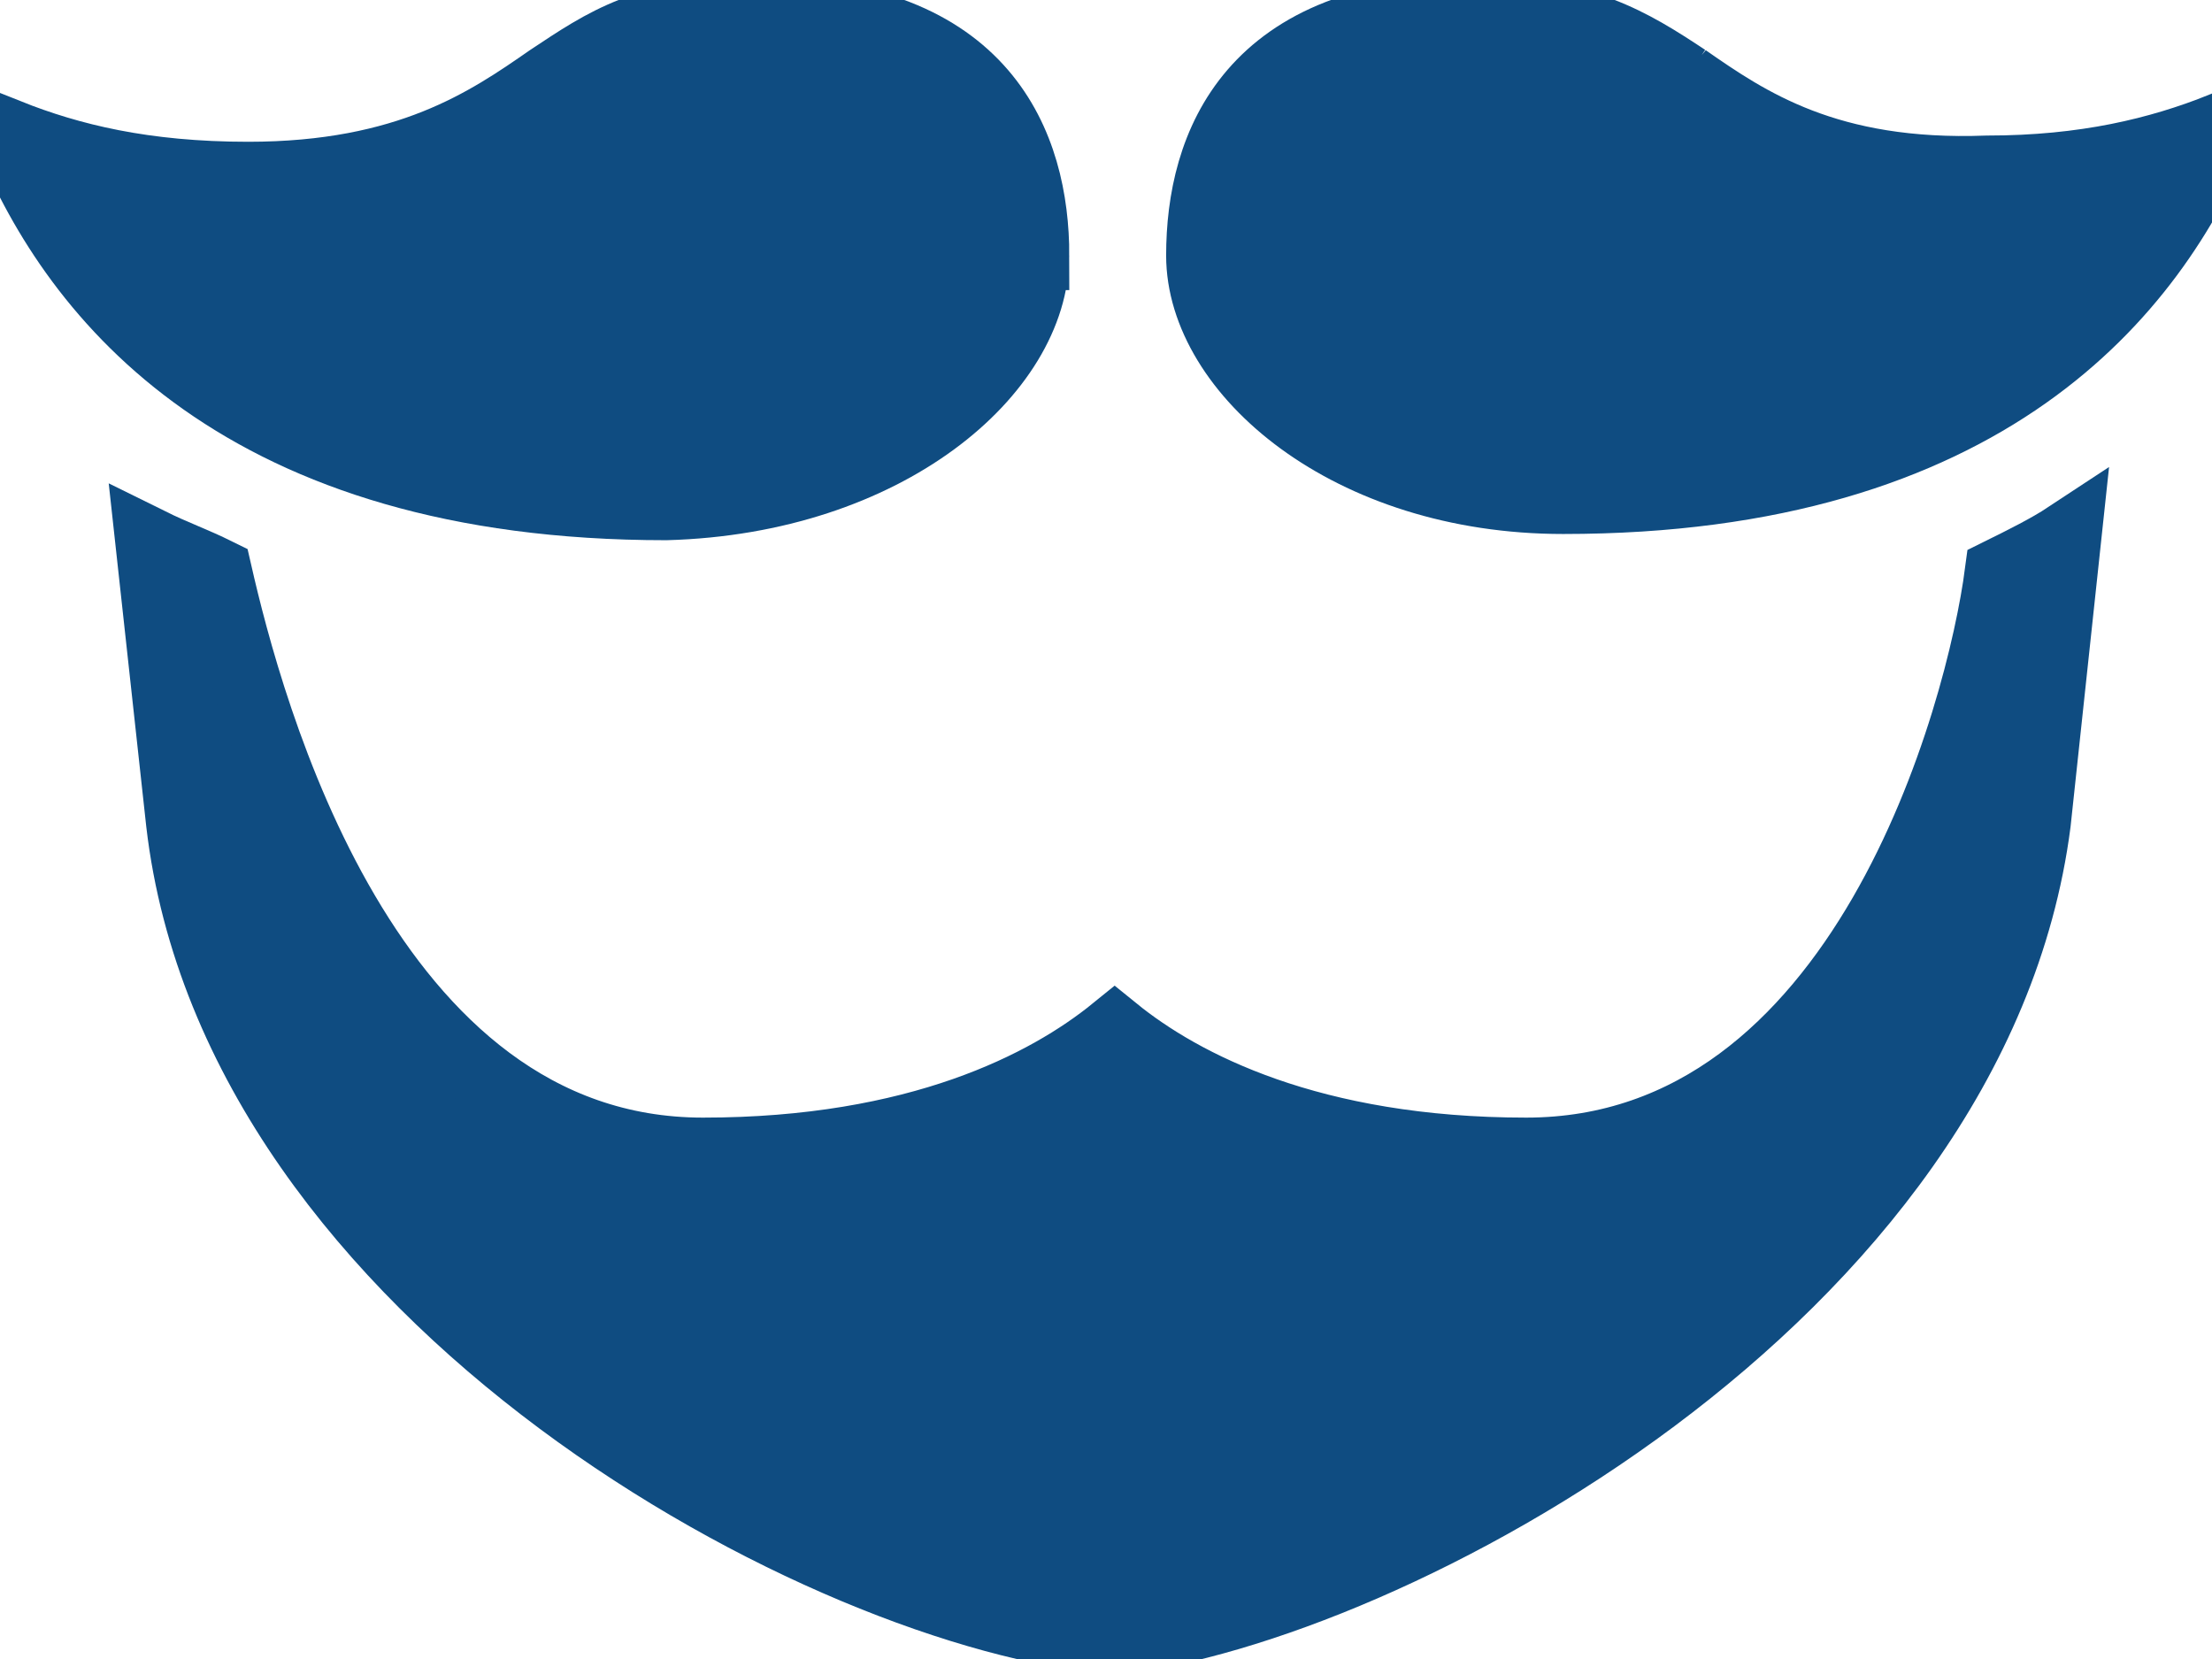 <svg width="32" height="24" xmlns="http://www.w3.org/2000/svg">
 <!-- Generator: Sketch 55.2 (78181) - https://sketchapp.com -->

 <title>logo</title>
 <desc>Created with Sketch.</desc>
 <g>
  <title>background</title>
  <rect fill="none" id="canvas_background" height="402" width="582" y="-1" x="-1"/>
 </g>
 <g>
  <title>Layer 1</title>
  <g fill-rule="evenodd" fill="none" id="Web">
   <g fill-rule="nonzero" fill="#fb6f91" id="Dashboard">
    <g id="Group-13">
     <g id="Group-12">
      <g id="logo">
       <path stroke="#0f4c81" fill="#0f4c81" id="Path" d="m14.969,3.697c0,-1.588 -0.711,-3.529 -4,-3.529c-1.6,0 -2.222,0.441 -3.022,0.971c-0.889,0.618 -2.044,1.412 -4.356,1.412c-1.511,0 -2.578,-0.265 -3.467,-0.618c0.978,2.382 3.378,5.382 9.511,5.382c3.2,-0.088 5.333,-1.941 5.333,-3.618z"/>
       <path stroke="#0f4c81" fill="#0f4c81" id="Path" d="m22.081,16.668c-3.111,0 -4.978,-0.971 -5.956,-1.765c-0.978,0.794 -2.844,1.765 -5.956,1.765c-4.889,0 -6.578,-6.441 -7.022,-8.382c-0.356,-0.176 -0.622,-0.265 -0.978,-0.441l0.444,4.059c0.8,6.882 9.333,11.471 13.511,11.824c3.911,-0.441 12.444,-4.941 13.333,-11.824l0.444,-4.147c-0.267,0.176 -0.622,0.353 -0.978,0.529c-0.267,2.029 -1.956,8.382 -6.844,8.382z"/>
       <path stroke="#0f4c81" fill="#0f4c81" id="Path" d="m24.392,1.138c-0.8,-0.529 -1.511,-0.971 -3.022,-0.971c-3.289,0 -4,1.941 -4,3.529c0,1.676 2.133,3.529 5.244,3.529c6.133,0 8.533,-3 9.511,-5.382c-0.889,0.353 -1.956,0.618 -3.378,0.618c-2.311,0.088 -3.467,-0.706 -4.356,-1.324z"/>
      </g>
     </g>
    </g>
   </g>
  </g>
 </g>
</svg>